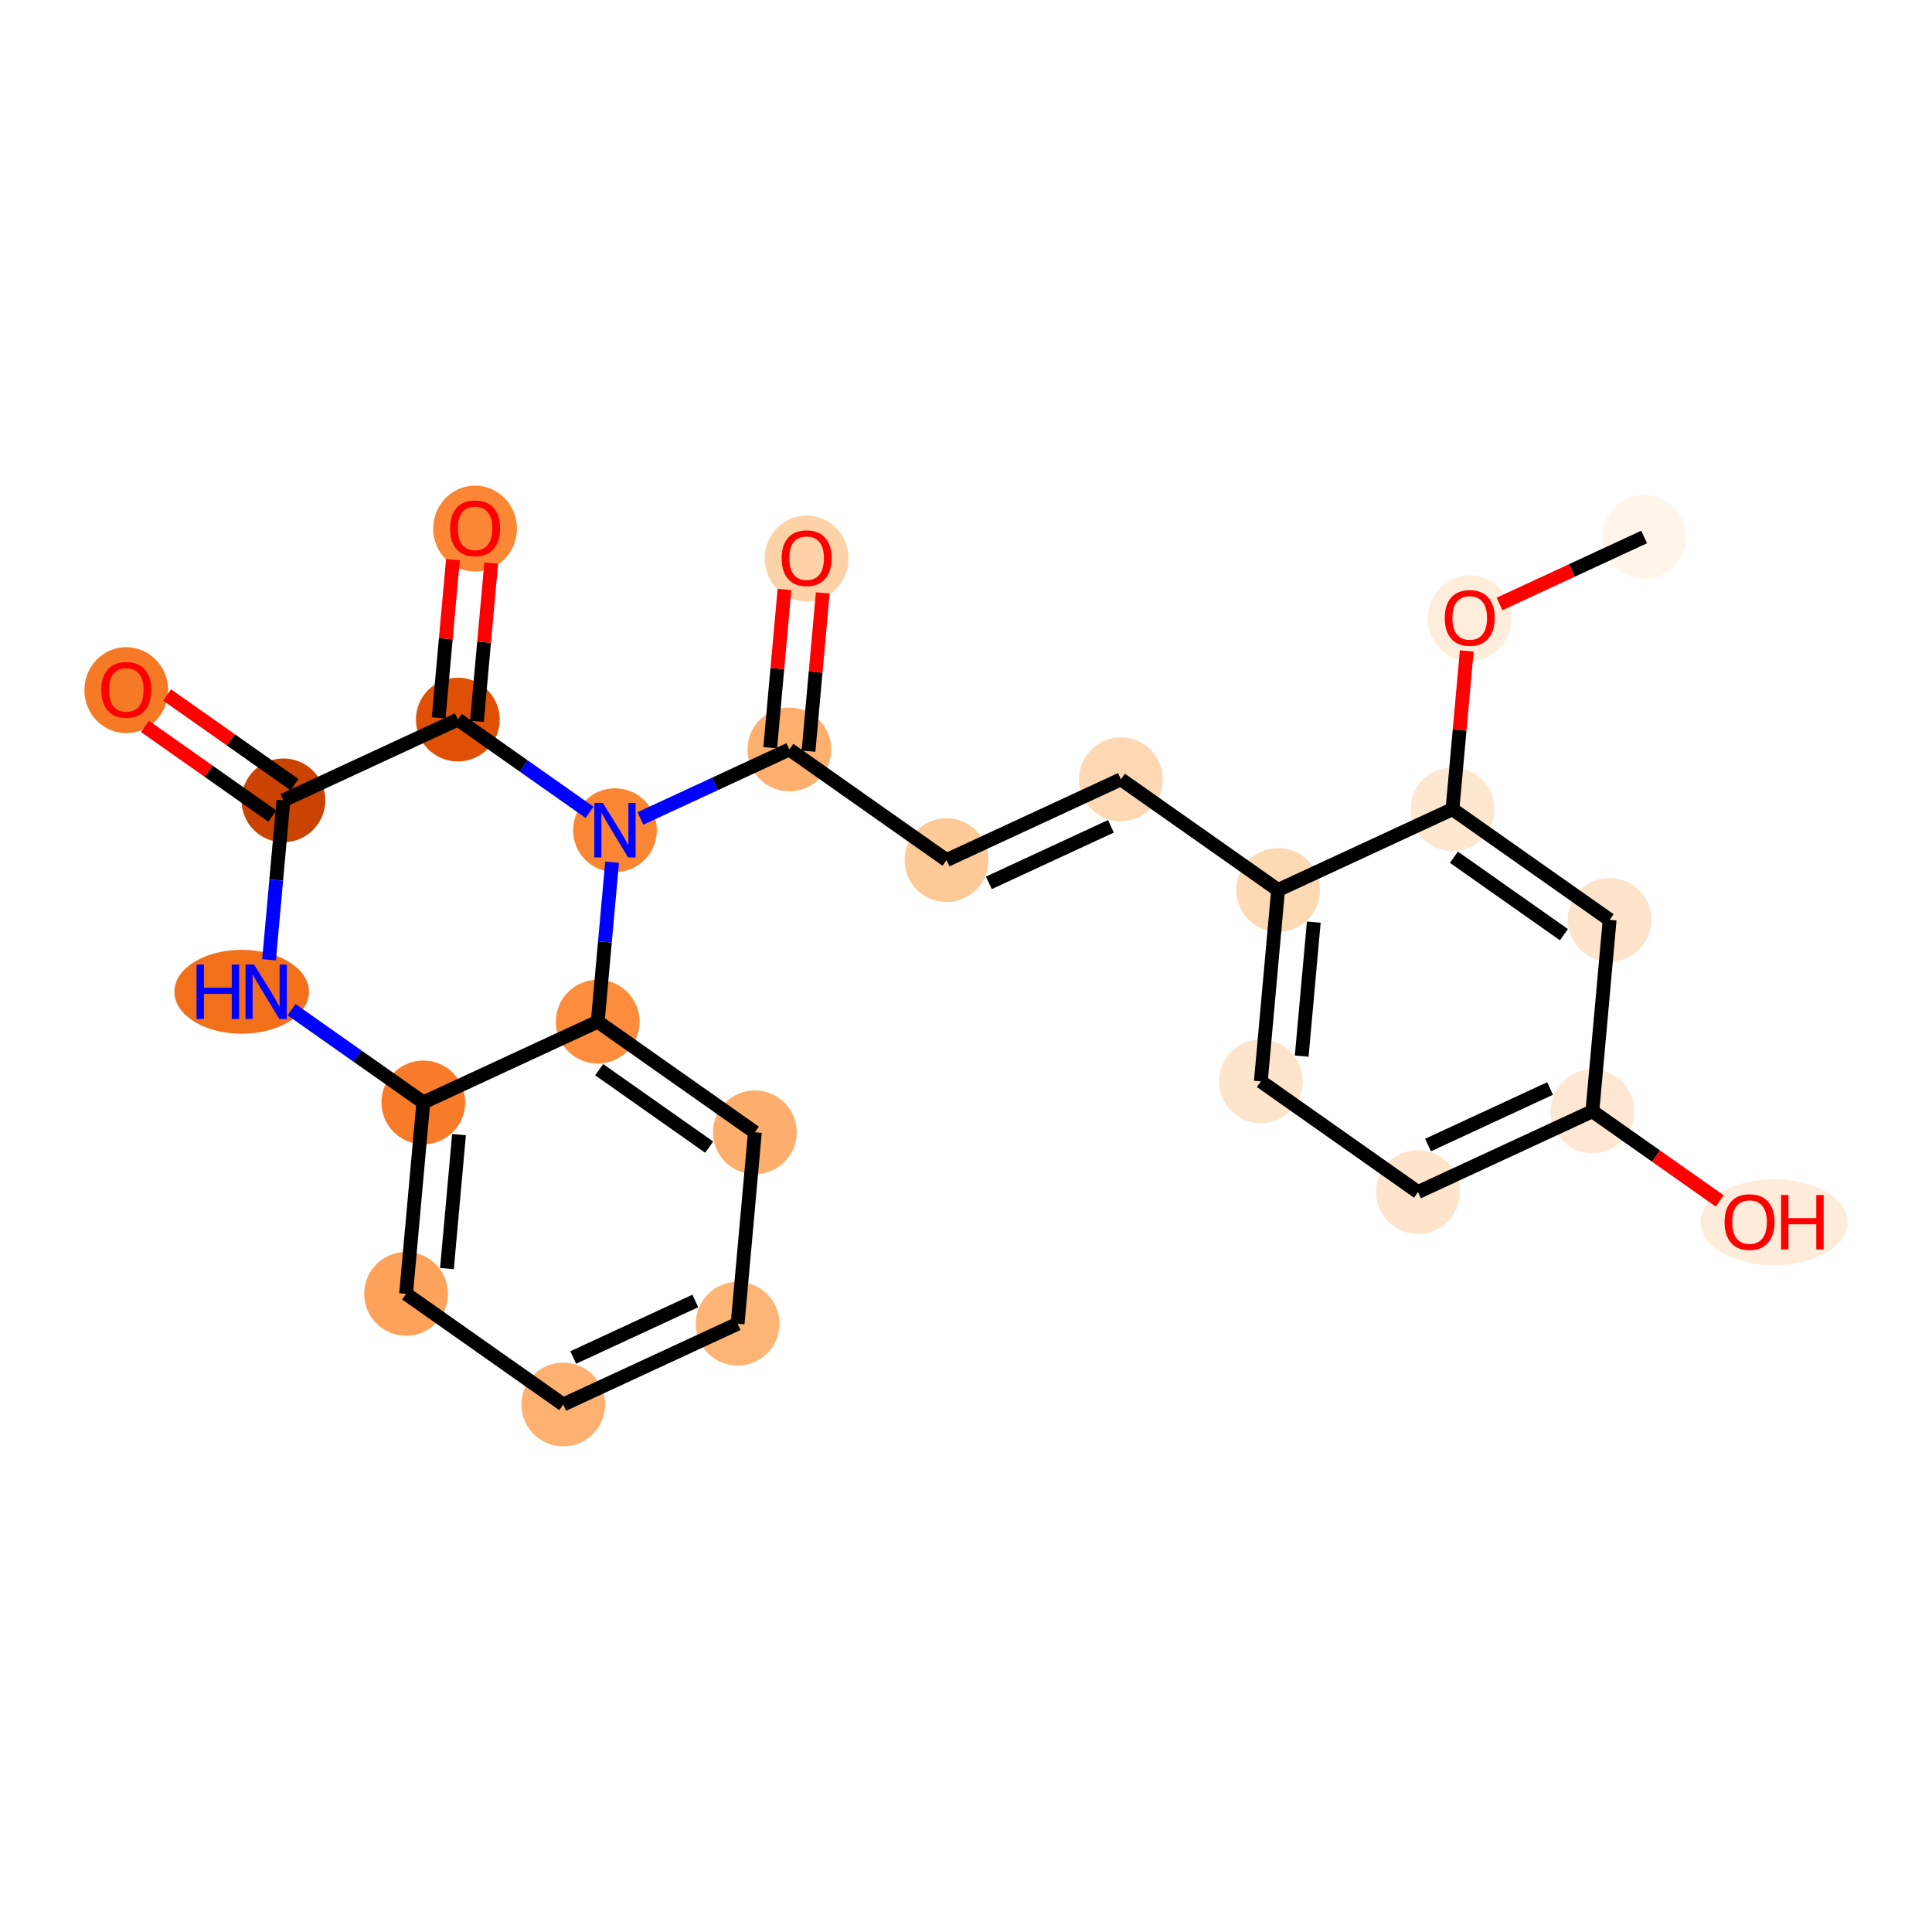 <?xml version='1.0' encoding='iso-8859-1'?>
<svg version='1.1' baseProfile='full'
              xmlns='http://www.w3.org/2000/svg'
                      xmlns:rdkit='http://www.rdkit.org/xml'
                      xmlns:xlink='http://www.w3.org/1999/xlink'
                  xml:space='preserve'
width='280px' height='280px' viewBox='0 0 280 280'>
<!-- END OF HEADER -->
<rect style='opacity:1.0;fill:#FFFFFF;stroke:none' width='280' height='280' x='0' y='0'> </rect>
<ellipse cx='238.279' cy='77.825' rx='5.571' ry='5.571'  style='fill:#FFF5EB;fill-rule:evenodd;stroke:#FFF5EB;stroke-width:1.0px;stroke-linecap:butt;stroke-linejoin:miter;stroke-opacity:1' />
<ellipse cx='213.004' cy='89.593' rx='5.571' ry='5.728'  style='fill:#FEEDDB;fill-rule:evenodd;stroke:#FEEDDB;stroke-width:1.0px;stroke-linecap:butt;stroke-linejoin:miter;stroke-opacity:1' />
<ellipse cx='210.504' cy='117.274' rx='5.571' ry='5.571'  style='fill:#FEE7D1;fill-rule:evenodd;stroke:#FEE7D1;stroke-width:1.0px;stroke-linecap:butt;stroke-linejoin:miter;stroke-opacity:1' />
<ellipse cx='233.281' cy='133.31' rx='5.571' ry='5.571'  style='fill:#FDE4CB;fill-rule:evenodd;stroke:#FDE4CB;stroke-width:1.0px;stroke-linecap:butt;stroke-linejoin:miter;stroke-opacity:1' />
<ellipse cx='230.781' cy='161.052' rx='5.571' ry='5.571'  style='fill:#FEE8D3;fill-rule:evenodd;stroke:#FEE8D3;stroke-width:1.0px;stroke-linecap:butt;stroke-linejoin:miter;stroke-opacity:1' />
<ellipse cx='257.117' cy='177.149' rx='10.155' ry='5.728'  style='fill:#FEECDA;fill-rule:evenodd;stroke:#FEECDA;stroke-width:1.0px;stroke-linecap:butt;stroke-linejoin:miter;stroke-opacity:1' />
<ellipse cx='205.506' cy='172.759' rx='5.571' ry='5.571'  style='fill:#FDE4CB;fill-rule:evenodd;stroke:#FDE4CB;stroke-width:1.0px;stroke-linecap:butt;stroke-linejoin:miter;stroke-opacity:1' />
<ellipse cx='182.73' cy='156.723' rx='5.571' ry='5.571'  style='fill:#FDE5CC;fill-rule:evenodd;stroke:#FDE5CC;stroke-width:1.0px;stroke-linecap:butt;stroke-linejoin:miter;stroke-opacity:1' />
<ellipse cx='185.229' cy='128.981' rx='5.571' ry='5.571'  style='fill:#FDD9B4;fill-rule:evenodd;stroke:#FDD9B4;stroke-width:1.0px;stroke-linecap:butt;stroke-linejoin:miter;stroke-opacity:1' />
<ellipse cx='162.453' cy='112.945' rx='5.571' ry='5.571'  style='fill:#FDD8B3;fill-rule:evenodd;stroke:#FDD8B3;stroke-width:1.0px;stroke-linecap:butt;stroke-linejoin:miter;stroke-opacity:1' />
<ellipse cx='137.177' cy='124.652' rx='5.571' ry='5.571'  style='fill:#FDC997;fill-rule:evenodd;stroke:#FDC997;stroke-width:1.0px;stroke-linecap:butt;stroke-linejoin:miter;stroke-opacity:1' />
<ellipse cx='114.401' cy='108.616' rx='5.571' ry='5.571'  style='fill:#FDAF6D;fill-rule:evenodd;stroke:#FDAF6D;stroke-width:1.0px;stroke-linecap:butt;stroke-linejoin:miter;stroke-opacity:1' />
<ellipse cx='116.901' cy='80.935' rx='5.571' ry='5.728'  style='fill:#FDD2A7;fill-rule:evenodd;stroke:#FDD2A7;stroke-width:1.0px;stroke-linecap:butt;stroke-linejoin:miter;stroke-opacity:1' />
<ellipse cx='89.126' cy='120.323' rx='5.571' ry='5.578'  style='fill:#FA8634;fill-rule:evenodd;stroke:#FA8634;stroke-width:1.0px;stroke-linecap:butt;stroke-linejoin:miter;stroke-opacity:1' />
<ellipse cx='66.35' cy='104.287' rx='5.571' ry='5.571'  style='fill:#DF5005;fill-rule:evenodd;stroke:#DF5005;stroke-width:1.0px;stroke-linecap:butt;stroke-linejoin:miter;stroke-opacity:1' />
<ellipse cx='68.849' cy='76.606' rx='5.571' ry='5.728'  style='fill:#FB8736;fill-rule:evenodd;stroke:#FB8736;stroke-width:1.0px;stroke-linecap:butt;stroke-linejoin:miter;stroke-opacity:1' />
<ellipse cx='41.074' cy='115.994' rx='5.571' ry='5.571'  style='fill:#CB4301;fill-rule:evenodd;stroke:#CB4301;stroke-width:1.0px;stroke-linecap:butt;stroke-linejoin:miter;stroke-opacity:1' />
<ellipse cx='18.298' cy='100.02' rx='5.571' ry='5.728'  style='fill:#F67925;fill-rule:evenodd;stroke:#F67925;stroke-width:1.0px;stroke-linecap:butt;stroke-linejoin:miter;stroke-opacity:1' />
<ellipse cx='35.026' cy='143.737' rx='9.249' ry='5.578'  style='fill:#F3701B;fill-rule:evenodd;stroke:#F3701B;stroke-width:1.0px;stroke-linecap:butt;stroke-linejoin:miter;stroke-opacity:1' />
<ellipse cx='61.351' cy='159.772' rx='5.571' ry='5.571'  style='fill:#F77B28;fill-rule:evenodd;stroke:#F77B28;stroke-width:1.0px;stroke-linecap:butt;stroke-linejoin:miter;stroke-opacity:1' />
<ellipse cx='58.852' cy='187.515' rx='5.571' ry='5.571'  style='fill:#FDA25A;fill-rule:evenodd;stroke:#FDA25A;stroke-width:1.0px;stroke-linecap:butt;stroke-linejoin:miter;stroke-opacity:1' />
<ellipse cx='81.628' cy='203.551' rx='5.571' ry='5.571'  style='fill:#FDB171;fill-rule:evenodd;stroke:#FDB171;stroke-width:1.0px;stroke-linecap:butt;stroke-linejoin:miter;stroke-opacity:1' />
<ellipse cx='106.903' cy='191.844' rx='5.571' ry='5.571'  style='fill:#FDB576;fill-rule:evenodd;stroke:#FDB576;stroke-width:1.0px;stroke-linecap:butt;stroke-linejoin:miter;stroke-opacity:1' />
<ellipse cx='109.403' cy='164.101' rx='5.571' ry='5.571'  style='fill:#FDAE6C;fill-rule:evenodd;stroke:#FDAE6C;stroke-width:1.0px;stroke-linecap:butt;stroke-linejoin:miter;stroke-opacity:1' />
<ellipse cx='86.627' cy='148.066' rx='5.571' ry='5.571'  style='fill:#FD8D3C;fill-rule:evenodd;stroke:#FD8D3C;stroke-width:1.0px;stroke-linecap:butt;stroke-linejoin:miter;stroke-opacity:1' />
<path class='bond-0 atom-0 atom-1' d='M 238.279,77.825 L 227.8,82.678' style='fill:none;fill-rule:evenodd;stroke:#000000;stroke-width:2.0px;stroke-linecap:butt;stroke-linejoin:miter;stroke-opacity:1' />
<path class='bond-0 atom-0 atom-1' d='M 227.8,82.678 L 217.321,87.532' style='fill:none;fill-rule:evenodd;stroke:#FF0000;stroke-width:2.0px;stroke-linecap:butt;stroke-linejoin:miter;stroke-opacity:1' />
<path class='bond-1 atom-1 atom-2' d='M 212.571,94.339 L 211.538,105.807' style='fill:none;fill-rule:evenodd;stroke:#FF0000;stroke-width:2.0px;stroke-linecap:butt;stroke-linejoin:miter;stroke-opacity:1' />
<path class='bond-1 atom-1 atom-2' d='M 211.538,105.807 L 210.504,117.274' style='fill:none;fill-rule:evenodd;stroke:#000000;stroke-width:2.0px;stroke-linecap:butt;stroke-linejoin:miter;stroke-opacity:1' />
<path class='bond-2 atom-2 atom-3' d='M 210.504,117.274 L 233.281,133.31' style='fill:none;fill-rule:evenodd;stroke:#000000;stroke-width:2.0px;stroke-linecap:butt;stroke-linejoin:miter;stroke-opacity:1' />
<path class='bond-2 atom-2 atom-3' d='M 210.714,124.235 L 226.657,135.46' style='fill:none;fill-rule:evenodd;stroke:#000000;stroke-width:2.0px;stroke-linecap:butt;stroke-linejoin:miter;stroke-opacity:1' />
<path class='bond-24 atom-8 atom-2' d='M 185.229,128.981 L 210.504,117.274' style='fill:none;fill-rule:evenodd;stroke:#000000;stroke-width:2.0px;stroke-linecap:butt;stroke-linejoin:miter;stroke-opacity:1' />
<path class='bond-3 atom-3 atom-4' d='M 233.281,133.31 L 230.781,161.052' style='fill:none;fill-rule:evenodd;stroke:#000000;stroke-width:2.0px;stroke-linecap:butt;stroke-linejoin:miter;stroke-opacity:1' />
<path class='bond-4 atom-4 atom-5' d='M 230.781,161.052 L 240.011,167.55' style='fill:none;fill-rule:evenodd;stroke:#000000;stroke-width:2.0px;stroke-linecap:butt;stroke-linejoin:miter;stroke-opacity:1' />
<path class='bond-4 atom-4 atom-5' d='M 240.011,167.55 L 249.24,174.048' style='fill:none;fill-rule:evenodd;stroke:#FF0000;stroke-width:2.0px;stroke-linecap:butt;stroke-linejoin:miter;stroke-opacity:1' />
<path class='bond-5 atom-4 atom-6' d='M 230.781,161.052 L 205.506,172.759' style='fill:none;fill-rule:evenodd;stroke:#000000;stroke-width:2.0px;stroke-linecap:butt;stroke-linejoin:miter;stroke-opacity:1' />
<path class='bond-5 atom-4 atom-6' d='M 224.649,157.753 L 206.956,165.948' style='fill:none;fill-rule:evenodd;stroke:#000000;stroke-width:2.0px;stroke-linecap:butt;stroke-linejoin:miter;stroke-opacity:1' />
<path class='bond-6 atom-6 atom-7' d='M 205.506,172.759 L 182.73,156.723' style='fill:none;fill-rule:evenodd;stroke:#000000;stroke-width:2.0px;stroke-linecap:butt;stroke-linejoin:miter;stroke-opacity:1' />
<path class='bond-7 atom-7 atom-8' d='M 182.73,156.723 L 185.229,128.981' style='fill:none;fill-rule:evenodd;stroke:#000000;stroke-width:2.0px;stroke-linecap:butt;stroke-linejoin:miter;stroke-opacity:1' />
<path class='bond-7 atom-7 atom-8' d='M 188.653,153.062 L 190.403,133.642' style='fill:none;fill-rule:evenodd;stroke:#000000;stroke-width:2.0px;stroke-linecap:butt;stroke-linejoin:miter;stroke-opacity:1' />
<path class='bond-8 atom-8 atom-9' d='M 185.229,128.981 L 162.453,112.945' style='fill:none;fill-rule:evenodd;stroke:#000000;stroke-width:2.0px;stroke-linecap:butt;stroke-linejoin:miter;stroke-opacity:1' />
<path class='bond-9 atom-9 atom-10' d='M 162.453,112.945 L 137.177,124.652' style='fill:none;fill-rule:evenodd;stroke:#000000;stroke-width:2.0px;stroke-linecap:butt;stroke-linejoin:miter;stroke-opacity:1' />
<path class='bond-9 atom-9 atom-10' d='M 161.003,119.756 L 143.31,127.951' style='fill:none;fill-rule:evenodd;stroke:#000000;stroke-width:2.0px;stroke-linecap:butt;stroke-linejoin:miter;stroke-opacity:1' />
<path class='bond-10 atom-10 atom-11' d='M 137.177,124.652 L 114.401,108.616' style='fill:none;fill-rule:evenodd;stroke:#000000;stroke-width:2.0px;stroke-linecap:butt;stroke-linejoin:miter;stroke-opacity:1' />
<path class='bond-11 atom-11 atom-12' d='M 117.176,108.866 L 118.209,97.399' style='fill:none;fill-rule:evenodd;stroke:#000000;stroke-width:2.0px;stroke-linecap:butt;stroke-linejoin:miter;stroke-opacity:1' />
<path class='bond-11 atom-11 atom-12' d='M 118.209,97.399 L 119.242,85.931' style='fill:none;fill-rule:evenodd;stroke:#FF0000;stroke-width:2.0px;stroke-linecap:butt;stroke-linejoin:miter;stroke-opacity:1' />
<path class='bond-11 atom-11 atom-12' d='M 111.627,108.366 L 112.66,96.899' style='fill:none;fill-rule:evenodd;stroke:#000000;stroke-width:2.0px;stroke-linecap:butt;stroke-linejoin:miter;stroke-opacity:1' />
<path class='bond-11 atom-11 atom-12' d='M 112.66,96.899 L 113.693,85.431' style='fill:none;fill-rule:evenodd;stroke:#FF0000;stroke-width:2.0px;stroke-linecap:butt;stroke-linejoin:miter;stroke-opacity:1' />
<path class='bond-12 atom-11 atom-13' d='M 114.401,108.616 L 103.608,113.616' style='fill:none;fill-rule:evenodd;stroke:#000000;stroke-width:2.0px;stroke-linecap:butt;stroke-linejoin:miter;stroke-opacity:1' />
<path class='bond-12 atom-11 atom-13' d='M 103.608,113.616 L 92.814,118.615' style='fill:none;fill-rule:evenodd;stroke:#0000FF;stroke-width:2.0px;stroke-linecap:butt;stroke-linejoin:miter;stroke-opacity:1' />
<path class='bond-13 atom-13 atom-14' d='M 85.438,117.726 L 75.894,111.007' style='fill:none;fill-rule:evenodd;stroke:#0000FF;stroke-width:2.0px;stroke-linecap:butt;stroke-linejoin:miter;stroke-opacity:1' />
<path class='bond-13 atom-13 atom-14' d='M 75.894,111.007 L 66.35,104.287' style='fill:none;fill-rule:evenodd;stroke:#000000;stroke-width:2.0px;stroke-linecap:butt;stroke-linejoin:miter;stroke-opacity:1' />
<path class='bond-25 atom-24 atom-13' d='M 86.627,148.066 L 87.667,136.515' style='fill:none;fill-rule:evenodd;stroke:#000000;stroke-width:2.0px;stroke-linecap:butt;stroke-linejoin:miter;stroke-opacity:1' />
<path class='bond-25 atom-24 atom-13' d='M 87.667,136.515 L 88.708,124.964' style='fill:none;fill-rule:evenodd;stroke:#0000FF;stroke-width:2.0px;stroke-linecap:butt;stroke-linejoin:miter;stroke-opacity:1' />
<path class='bond-14 atom-14 atom-15' d='M 69.124,104.537 L 70.157,93.07' style='fill:none;fill-rule:evenodd;stroke:#000000;stroke-width:2.0px;stroke-linecap:butt;stroke-linejoin:miter;stroke-opacity:1' />
<path class='bond-14 atom-14 atom-15' d='M 70.157,93.07 L 71.19,81.602' style='fill:none;fill-rule:evenodd;stroke:#FF0000;stroke-width:2.0px;stroke-linecap:butt;stroke-linejoin:miter;stroke-opacity:1' />
<path class='bond-14 atom-14 atom-15' d='M 63.575,104.037 L 64.609,92.57' style='fill:none;fill-rule:evenodd;stroke:#000000;stroke-width:2.0px;stroke-linecap:butt;stroke-linejoin:miter;stroke-opacity:1' />
<path class='bond-14 atom-14 atom-15' d='M 64.609,92.57 L 65.642,81.103' style='fill:none;fill-rule:evenodd;stroke:#FF0000;stroke-width:2.0px;stroke-linecap:butt;stroke-linejoin:miter;stroke-opacity:1' />
<path class='bond-15 atom-14 atom-16' d='M 66.35,104.287 L 41.074,115.994' style='fill:none;fill-rule:evenodd;stroke:#000000;stroke-width:2.0px;stroke-linecap:butt;stroke-linejoin:miter;stroke-opacity:1' />
<path class='bond-16 atom-16 atom-17' d='M 42.678,113.717 L 33.449,107.219' style='fill:none;fill-rule:evenodd;stroke:#000000;stroke-width:2.0px;stroke-linecap:butt;stroke-linejoin:miter;stroke-opacity:1' />
<path class='bond-16 atom-16 atom-17' d='M 33.449,107.219 L 24.219,100.721' style='fill:none;fill-rule:evenodd;stroke:#FF0000;stroke-width:2.0px;stroke-linecap:butt;stroke-linejoin:miter;stroke-opacity:1' />
<path class='bond-16 atom-16 atom-17' d='M 39.471,118.272 L 30.241,111.774' style='fill:none;fill-rule:evenodd;stroke:#000000;stroke-width:2.0px;stroke-linecap:butt;stroke-linejoin:miter;stroke-opacity:1' />
<path class='bond-16 atom-16 atom-17' d='M 30.241,111.774 L 21.012,105.276' style='fill:none;fill-rule:evenodd;stroke:#FF0000;stroke-width:2.0px;stroke-linecap:butt;stroke-linejoin:miter;stroke-opacity:1' />
<path class='bond-17 atom-16 atom-18' d='M 41.074,115.994 L 40.034,127.545' style='fill:none;fill-rule:evenodd;stroke:#000000;stroke-width:2.0px;stroke-linecap:butt;stroke-linejoin:miter;stroke-opacity:1' />
<path class='bond-17 atom-16 atom-18' d='M 40.034,127.545 L 38.993,139.096' style='fill:none;fill-rule:evenodd;stroke:#0000FF;stroke-width:2.0px;stroke-linecap:butt;stroke-linejoin:miter;stroke-opacity:1' />
<path class='bond-18 atom-18 atom-19' d='M 42.263,146.333 L 51.807,153.053' style='fill:none;fill-rule:evenodd;stroke:#0000FF;stroke-width:2.0px;stroke-linecap:butt;stroke-linejoin:miter;stroke-opacity:1' />
<path class='bond-18 atom-18 atom-19' d='M 51.807,153.053 L 61.351,159.772' style='fill:none;fill-rule:evenodd;stroke:#000000;stroke-width:2.0px;stroke-linecap:butt;stroke-linejoin:miter;stroke-opacity:1' />
<path class='bond-19 atom-19 atom-20' d='M 61.351,159.772 L 58.852,187.515' style='fill:none;fill-rule:evenodd;stroke:#000000;stroke-width:2.0px;stroke-linecap:butt;stroke-linejoin:miter;stroke-opacity:1' />
<path class='bond-19 atom-19 atom-20' d='M 66.525,164.434 L 64.775,183.853' style='fill:none;fill-rule:evenodd;stroke:#000000;stroke-width:2.0px;stroke-linecap:butt;stroke-linejoin:miter;stroke-opacity:1' />
<path class='bond-26 atom-24 atom-19' d='M 86.627,148.066 L 61.351,159.772' style='fill:none;fill-rule:evenodd;stroke:#000000;stroke-width:2.0px;stroke-linecap:butt;stroke-linejoin:miter;stroke-opacity:1' />
<path class='bond-20 atom-20 atom-21' d='M 58.852,187.515 L 81.628,203.551' style='fill:none;fill-rule:evenodd;stroke:#000000;stroke-width:2.0px;stroke-linecap:butt;stroke-linejoin:miter;stroke-opacity:1' />
<path class='bond-21 atom-21 atom-22' d='M 81.628,203.551 L 106.903,191.844' style='fill:none;fill-rule:evenodd;stroke:#000000;stroke-width:2.0px;stroke-linecap:butt;stroke-linejoin:miter;stroke-opacity:1' />
<path class='bond-21 atom-21 atom-22' d='M 83.078,196.74 L 100.771,188.545' style='fill:none;fill-rule:evenodd;stroke:#000000;stroke-width:2.0px;stroke-linecap:butt;stroke-linejoin:miter;stroke-opacity:1' />
<path class='bond-22 atom-22 atom-23' d='M 106.903,191.844 L 109.403,164.101' style='fill:none;fill-rule:evenodd;stroke:#000000;stroke-width:2.0px;stroke-linecap:butt;stroke-linejoin:miter;stroke-opacity:1' />
<path class='bond-23 atom-23 atom-24' d='M 109.403,164.101 L 86.627,148.066' style='fill:none;fill-rule:evenodd;stroke:#000000;stroke-width:2.0px;stroke-linecap:butt;stroke-linejoin:miter;stroke-opacity:1' />
<path class='bond-23 atom-23 atom-24' d='M 102.779,166.251 L 86.836,155.026' style='fill:none;fill-rule:evenodd;stroke:#000000;stroke-width:2.0px;stroke-linecap:butt;stroke-linejoin:miter;stroke-opacity:1' />
<path  class='atom-1' d='M 209.383 89.554
Q 209.383 87.659, 210.319 86.601
Q 211.254 85.543, 213.004 85.543
Q 214.753 85.543, 215.689 86.601
Q 216.625 87.659, 216.625 89.554
Q 216.625 91.47, 215.678 92.562
Q 214.731 93.643, 213.004 93.643
Q 211.266 93.643, 210.319 92.562
Q 209.383 91.481, 209.383 89.554
M 213.004 92.751
Q 214.207 92.751, 214.853 91.949
Q 215.511 91.136, 215.511 89.554
Q 215.511 88.005, 214.853 87.225
Q 214.207 86.434, 213.004 86.434
Q 211.8 86.434, 211.143 87.214
Q 210.497 87.994, 210.497 89.554
Q 210.497 91.147, 211.143 91.949
Q 211.8 92.751, 213.004 92.751
' fill='#FF0000'/>
<path  class='atom-5' d='M 249.936 177.11
Q 249.936 175.216, 250.872 174.158
Q 251.808 173.099, 253.557 173.099
Q 255.307 173.099, 256.243 174.158
Q 257.179 175.216, 257.179 177.11
Q 257.179 179.027, 256.231 180.119
Q 255.284 181.199, 253.557 181.199
Q 251.819 181.199, 250.872 180.119
Q 249.936 179.038, 249.936 177.11
M 253.557 180.308
Q 254.761 180.308, 255.407 179.506
Q 256.064 178.692, 256.064 177.11
Q 256.064 175.562, 255.407 174.782
Q 254.761 173.991, 253.557 173.991
Q 252.354 173.991, 251.697 174.77
Q 251.05 175.55, 251.05 177.11
Q 251.05 178.704, 251.697 179.506
Q 252.354 180.308, 253.557 180.308
' fill='#FF0000'/>
<path  class='atom-5' d='M 258.126 173.188
L 259.195 173.188
L 259.195 176.542
L 263.229 176.542
L 263.229 173.188
L 264.298 173.188
L 264.298 181.077
L 263.229 181.077
L 263.229 177.433
L 259.195 177.433
L 259.195 181.077
L 258.126 181.077
L 258.126 173.188
' fill='#FF0000'/>
<path  class='atom-12' d='M 113.279 80.896
Q 113.279 79.002, 114.215 77.943
Q 115.151 76.885, 116.901 76.885
Q 118.65 76.885, 119.586 77.943
Q 120.522 79.002, 120.522 80.896
Q 120.522 82.812, 119.575 83.904
Q 118.628 84.985, 116.901 84.985
Q 115.162 84.985, 114.215 83.904
Q 113.279 82.823, 113.279 80.896
M 116.901 84.094
Q 118.104 84.094, 118.75 83.291
Q 119.408 82.478, 119.408 80.896
Q 119.408 79.347, 118.75 78.567
Q 118.104 77.776, 116.901 77.776
Q 115.697 77.776, 115.04 78.556
Q 114.394 79.336, 114.394 80.896
Q 114.394 82.489, 115.04 83.291
Q 115.697 84.094, 116.901 84.094
' fill='#FF0000'/>
<path  class='atom-13' d='M 87.382 116.379
L 89.967 120.557
Q 90.223 120.969, 90.636 121.716
Q 91.048 122.462, 91.07 122.507
L 91.07 116.379
L 92.118 116.379
L 92.118 124.267
L 91.037 124.267
L 88.262 119.699
Q 87.939 119.164, 87.594 118.551
Q 87.26 117.939, 87.159 117.749
L 87.159 124.267
L 86.134 124.267
L 86.134 116.379
L 87.382 116.379
' fill='#0000FF'/>
<path  class='atom-15' d='M 65.228 76.567
Q 65.228 74.673, 66.164 73.614
Q 67.1 72.556, 68.849 72.556
Q 70.598 72.556, 71.534 73.614
Q 72.47 74.673, 72.47 76.567
Q 72.47 78.483, 71.523 79.575
Q 70.576 80.656, 68.849 80.656
Q 67.111 80.656, 66.164 79.575
Q 65.228 78.495, 65.228 76.567
M 68.849 79.765
Q 70.052 79.765, 70.699 78.963
Q 71.356 78.149, 71.356 76.567
Q 71.356 75.018, 70.699 74.238
Q 70.052 73.447, 68.849 73.447
Q 67.646 73.447, 66.988 74.227
Q 66.342 75.007, 66.342 76.567
Q 66.342 78.16, 66.988 78.963
Q 67.646 79.765, 68.849 79.765
' fill='#FF0000'/>
<path  class='atom-17' d='M 14.677 99.981
Q 14.677 98.087, 15.613 97.028
Q 16.549 95.97, 18.298 95.97
Q 20.047 95.97, 20.983 97.028
Q 21.919 98.087, 21.919 99.981
Q 21.919 101.897, 20.972 102.989
Q 20.025 104.07, 18.298 104.07
Q 16.56 104.07, 15.613 102.989
Q 14.677 101.908, 14.677 99.981
M 18.298 103.178
Q 19.502 103.178, 20.148 102.376
Q 20.805 101.563, 20.805 99.981
Q 20.805 98.432, 20.148 97.652
Q 19.502 96.861, 18.298 96.861
Q 17.095 96.861, 16.438 97.641
Q 15.791 98.421, 15.791 99.981
Q 15.791 101.574, 16.438 102.376
Q 17.095 103.178, 18.298 103.178
' fill='#FF0000'/>
<path  class='atom-18' d='M 28.486 139.792
L 29.556 139.792
L 29.556 143.146
L 33.589 143.146
L 33.589 139.792
L 34.659 139.792
L 34.659 147.681
L 33.589 147.681
L 33.589 144.038
L 29.556 144.038
L 29.556 147.681
L 28.486 147.681
L 28.486 139.792
' fill='#0000FF'/>
<path  class='atom-18' d='M 36.831 139.792
L 39.416 143.971
Q 39.673 144.383, 40.085 145.129
Q 40.497 145.876, 40.519 145.921
L 40.519 139.792
L 41.567 139.792
L 41.567 147.681
L 40.486 147.681
L 37.712 143.113
Q 37.389 142.578, 37.043 141.965
Q 36.709 141.352, 36.608 141.163
L 36.608 147.681
L 35.584 147.681
L 35.584 139.792
L 36.831 139.792
' fill='#0000FF'/>
</svg>
